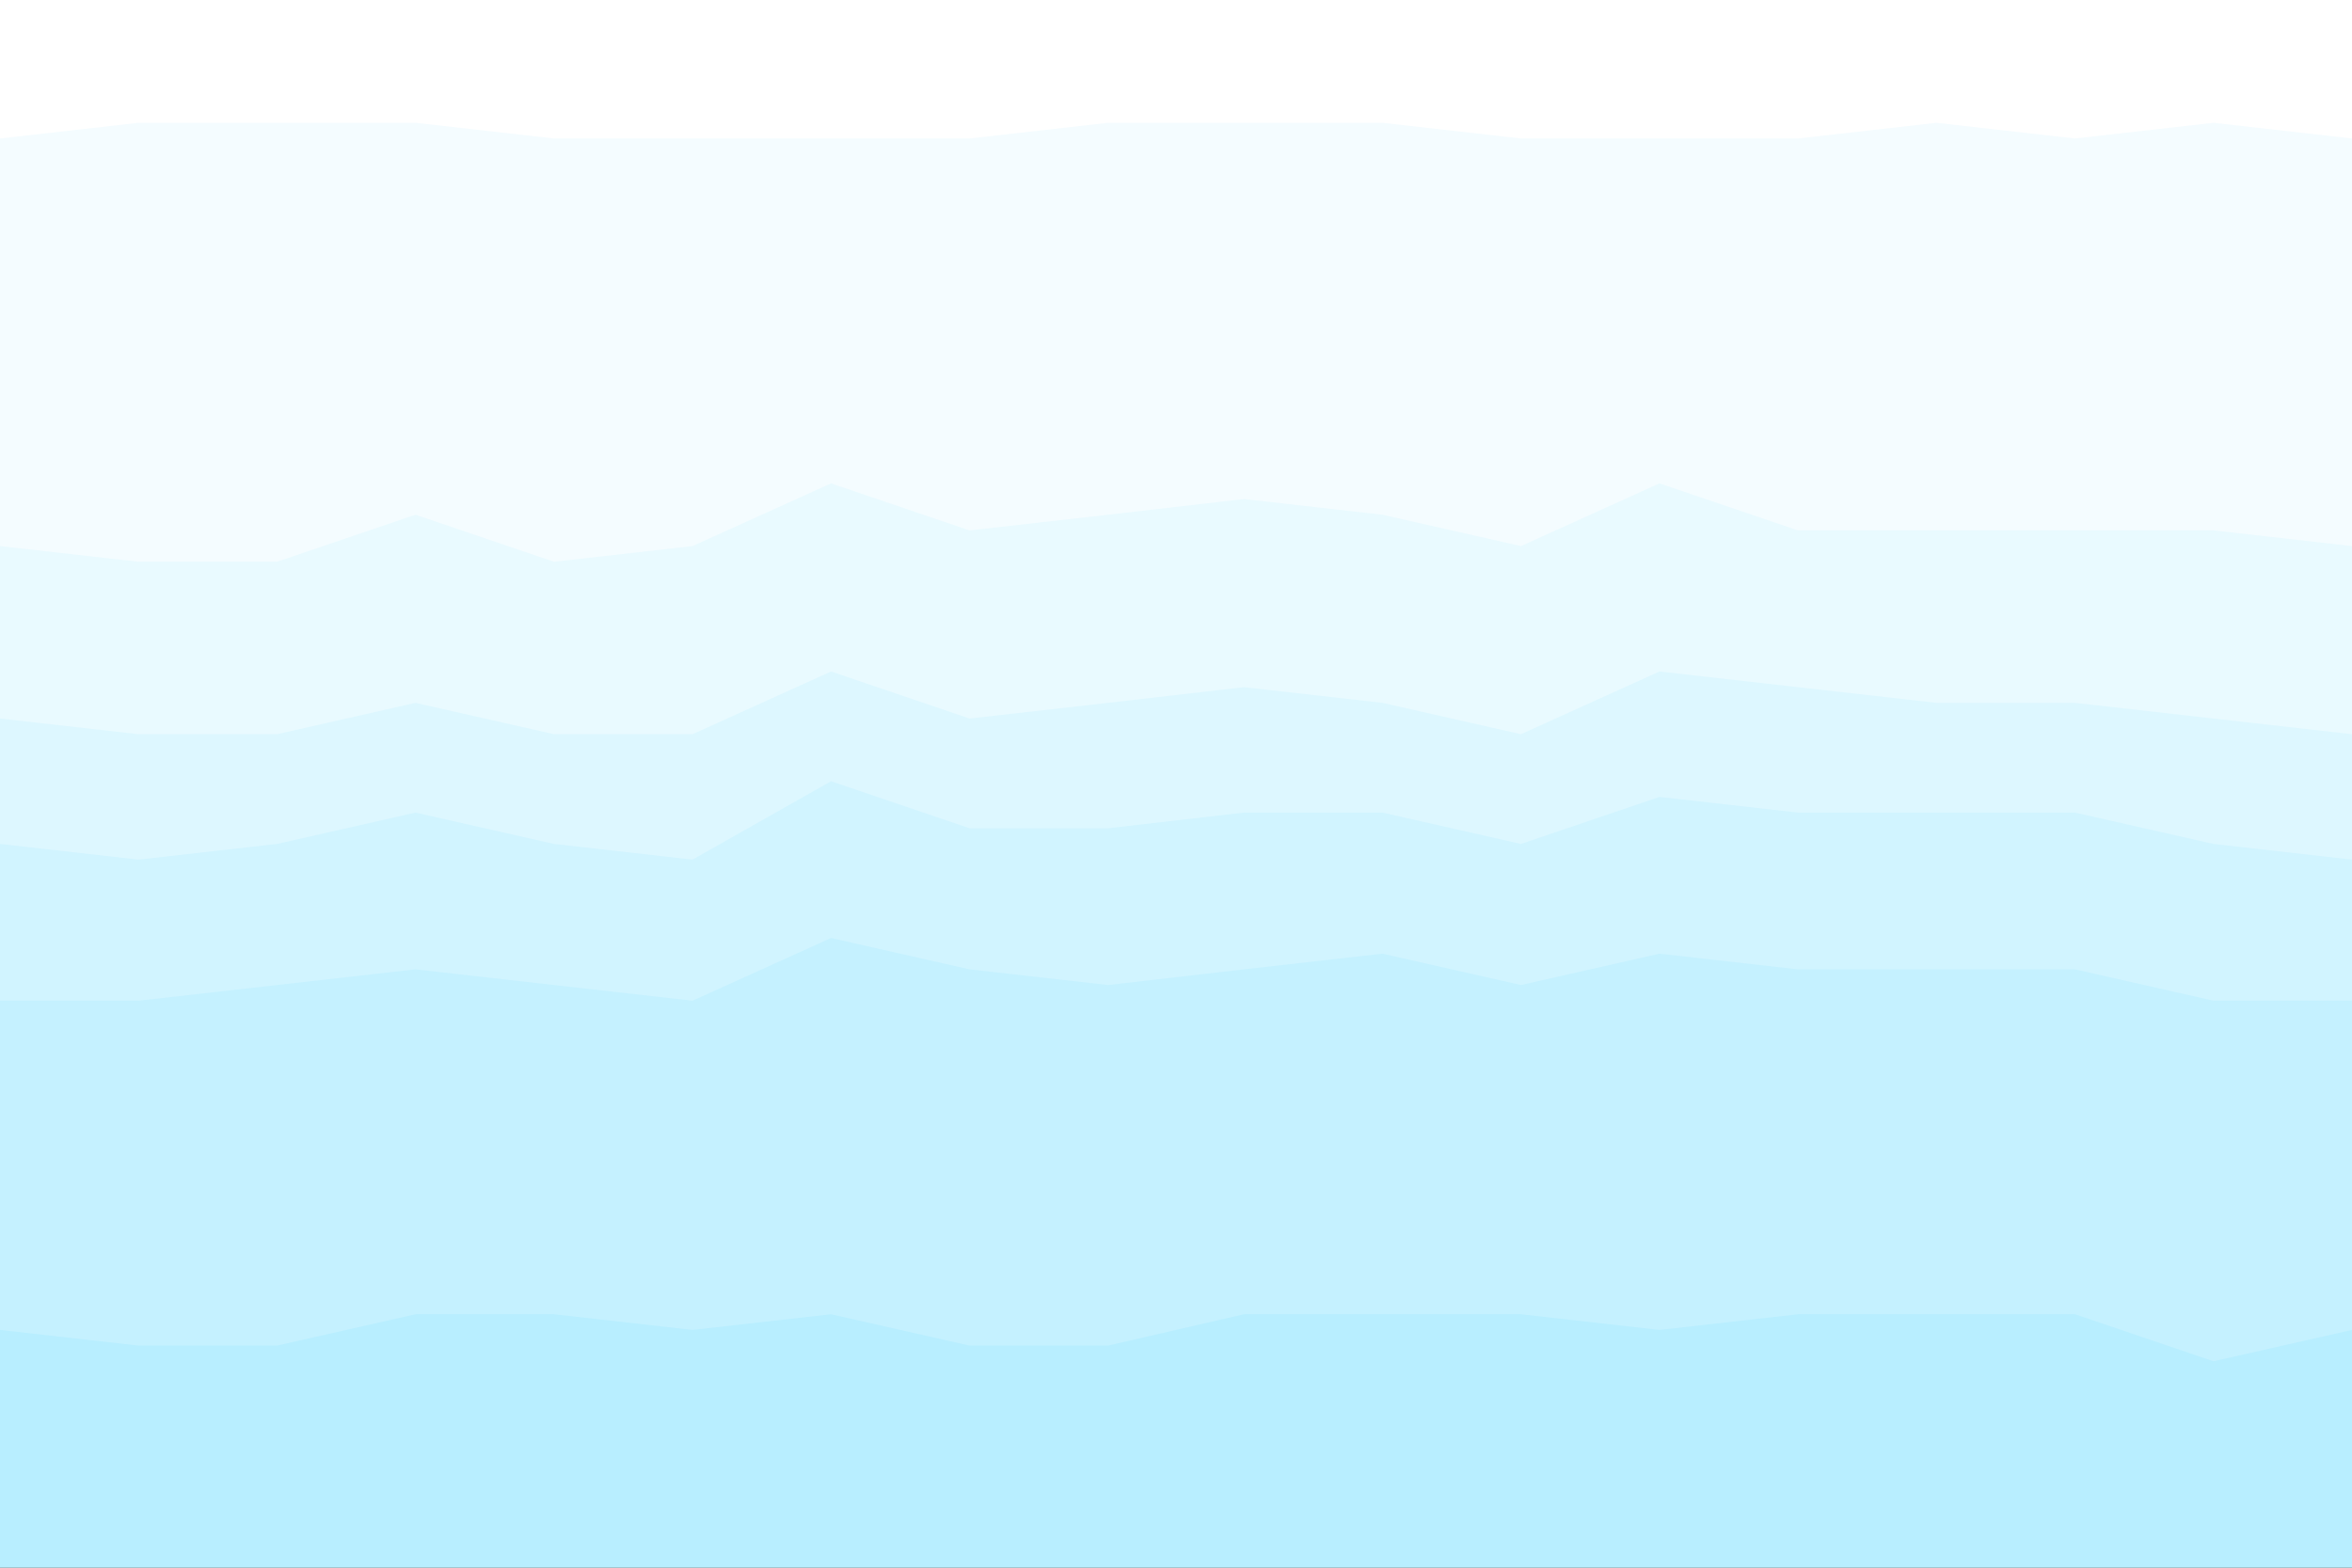 <svg id="visual" viewBox="0 0 900 600" width="900" height="600" xmlns="http://www.w3.org/2000/svg" xmlns:xlink="http://www.w3.org/1999/xlink" version="1.1"><rect x="0" y="0" width="900" height="600" fill="#333333" stroke="none"/><path d="M0 55L53 49L106 49L159 49L212 55L265 55L318 55L371 55L424 49L476 49L529 49L582 55L635 55L688 55L741 49L794 55L847 49L900 55L900 0L847 0L794 0L741 0L688 0L635 0L582 0L529 0L476 0L424 0L371 0L318 0L265 0L212 0L159 0L106 0L53 0L0 0Z" fill="#ffffff"></path><path d="M0 211L53 217L106 217L159 199L212 217L265 211L318 187L371 205L424 199L476 193L529 199L582 211L635 187L688 205L741 205L794 205L847 205L900 211L900 53L847 47L794 53L741 47L688 53L635 53L582 53L529 47L476 47L424 47L371 53L318 53L265 53L212 53L159 47L106 47L53 47L0 53Z" fill="#f4fcff"></path><path d="M0 277L53 283L106 283L159 271L212 283L265 283L318 259L371 277L424 271L476 265L529 271L582 283L635 259L688 265L741 271L794 271L847 277L900 283L900 209L847 203L794 203L741 203L688 203L635 185L582 209L529 197L476 191L424 197L371 203L318 185L265 209L212 215L159 197L106 215L53 215L0 209Z" fill="#e9faff"></path><path d="M0 325L53 331L106 325L159 313L212 325L265 331L318 301L371 319L424 319L476 313L529 313L582 325L635 307L688 313L741 313L794 313L847 325L900 331L900 281L847 275L794 269L741 269L688 263L635 257L582 281L529 269L476 263L424 269L371 275L318 257L265 281L212 281L159 269L106 281L53 281L0 275Z" fill="#ddf7ff"></path><path d="M0 385L53 385L106 379L159 373L212 379L265 385L318 361L371 373L424 379L476 373L529 367L582 379L635 367L688 373L741 373L794 373L847 385L900 385L900 329L847 323L794 311L741 311L688 311L635 305L582 323L529 311L476 311L424 317L371 317L318 299L265 329L212 323L159 311L106 323L53 329L0 323Z" fill="#d1f4ff"></path><path d="M0 511L53 517L106 517L159 505L212 505L265 511L318 505L371 517L424 517L476 505L529 505L582 505L635 511L688 505L741 505L794 505L847 523L900 511L900 383L847 383L794 371L741 371L688 371L635 365L582 377L529 365L476 371L424 377L371 371L318 359L265 383L212 377L159 371L106 377L53 383L0 383Z" fill="#c5f1ff"></path><path d="M0 601L53 601L106 601L159 601L212 601L265 601L318 601L371 601L424 601L476 601L529 601L582 601L635 601L688 601L741 601L794 601L847 601L900 601L900 509L847 521L794 503L741 503L688 503L635 509L582 503L529 503L476 503L424 515L371 515L318 503L265 509L212 503L159 503L106 515L53 515L0 509Z" fill="#b8eeff"></path></svg>